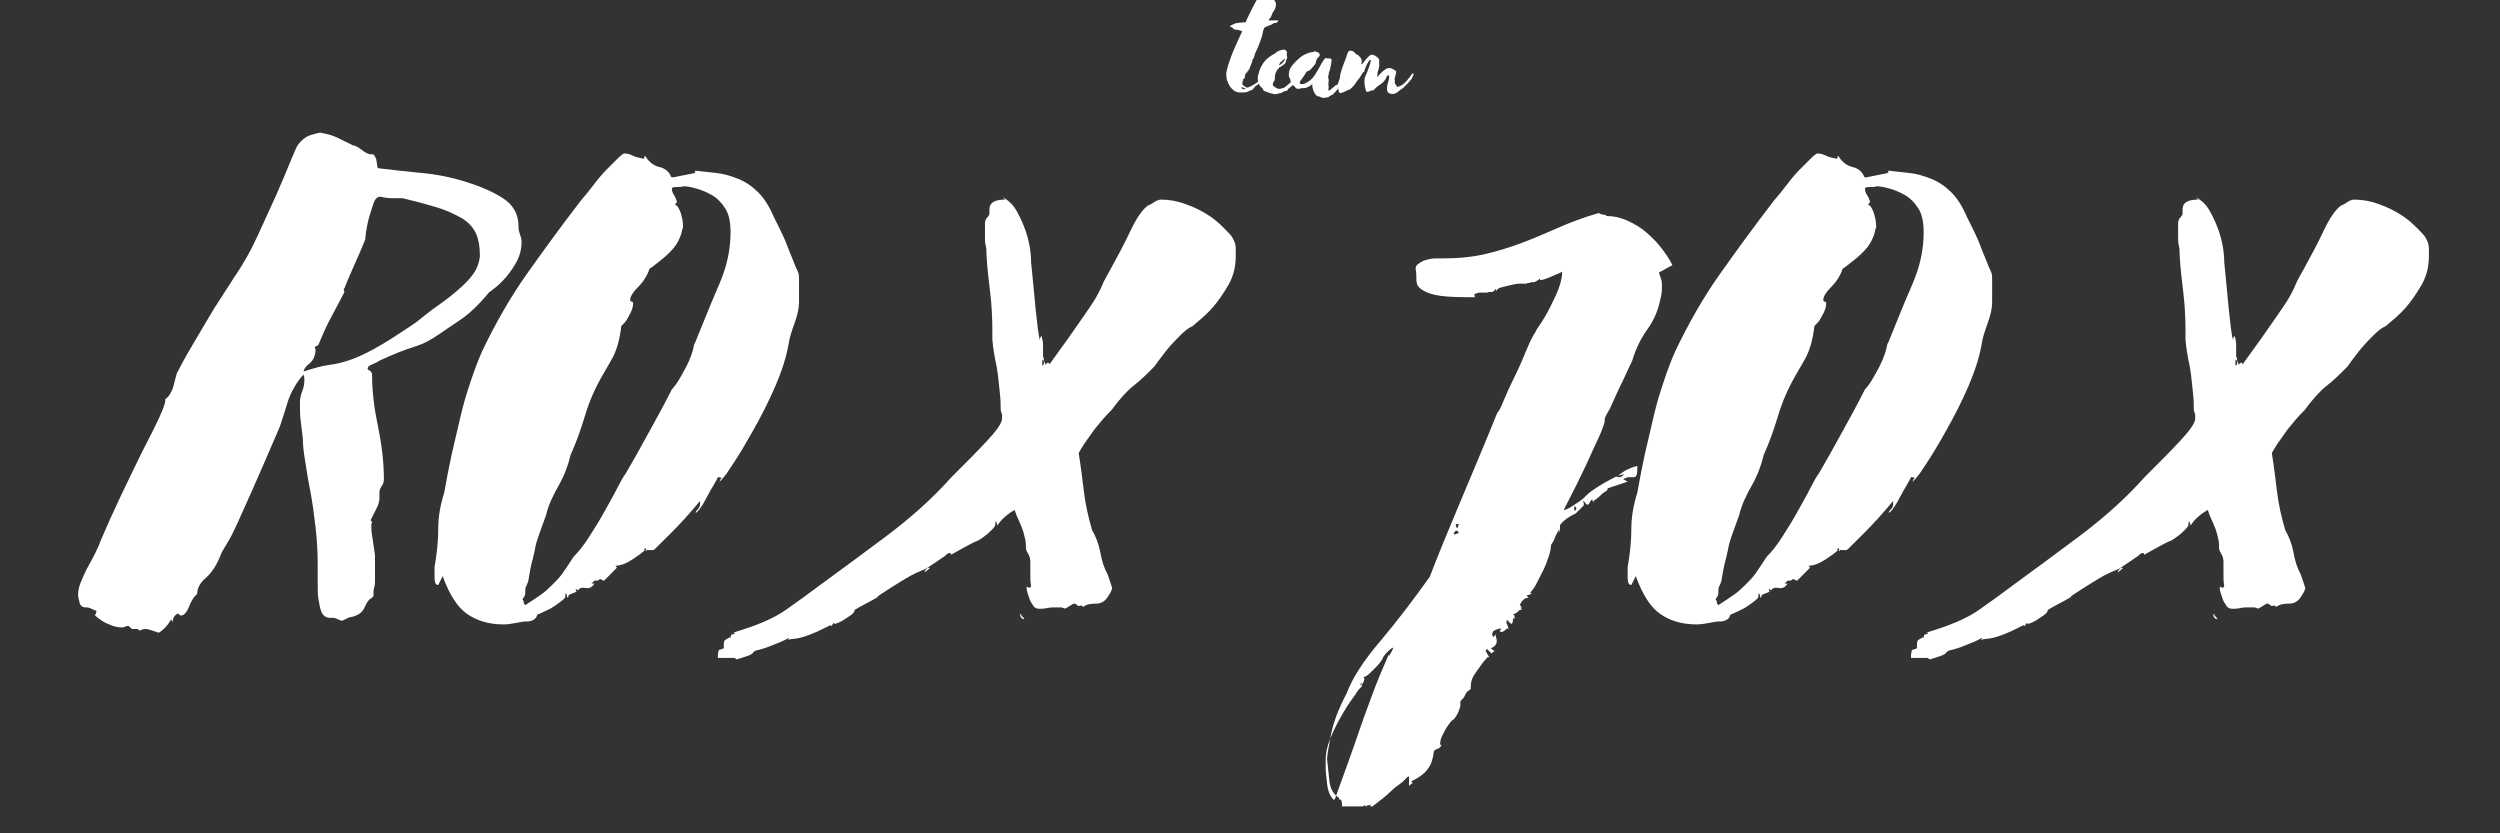 <?xml version="1.0" encoding="UTF-8"?><svg xmlns="http://www.w3.org/2000/svg" xmlns:xlink="http://www.w3.org/1999/xlink" contentScriptType="text/ecmascript" width="90" zoomAndPan="magnify" contentStyleType="text/css" viewBox="0 0 90 30" height="30" preserveAspectRatio="xMidYMid meet" version="1.0"><rect x="0" y="0" width="90" height="30" fill="#333333" stroke="none"/><defs><g><g id="glyph-0-0"><path d="M 10.152 -2.867 C 10.176 -2.973 10.203 -3.055 10.203 -3.078 C 10.203 -3.105 10.203 -3.16 10.203 -3.215 C 10.203 -3.266 10.203 -3.32 10.203 -3.348 C 10.203 -3.402 10.23 -3.48 10.285 -3.562 C 10.34 -3.641 10.363 -3.723 10.363 -3.805 C 10.363 -4.418 10.285 -5.062 10.152 -5.703 C 10.016 -6.348 9.938 -6.965 9.938 -7.555 C 9.938 -7.633 9.91 -7.688 9.855 -7.715 C 9.801 -7.738 9.777 -7.766 9.777 -7.793 C 9.777 -7.848 9.828 -7.902 9.965 -7.953 C 10.098 -8.008 10.176 -8.062 10.23 -8.09 C 10.688 -8.301 11.09 -8.465 11.438 -8.57 C 11.785 -8.676 12.078 -8.84 12.348 -9.027 C 12.535 -9.16 12.777 -9.32 13.098 -9.535 C 13.418 -9.75 13.766 -10.07 14.141 -10.527 C 14.168 -10.551 14.25 -10.605 14.383 -10.715 C 14.516 -10.82 14.648 -10.953 14.785 -11.113 C 14.918 -11.277 15.051 -11.465 15.16 -11.676 C 15.266 -11.891 15.32 -12.105 15.32 -12.348 C 15.32 -12.453 15.293 -12.535 15.266 -12.613 C 15.238 -12.695 15.211 -12.777 15.211 -12.855 L 15.211 -12.91 C 15.211 -13.336 15.023 -13.688 14.648 -13.926 C 14.273 -14.168 13.82 -14.355 13.312 -14.516 C 12.801 -14.676 12.266 -14.785 11.703 -14.836 C 11.141 -14.891 10.633 -14.945 10.203 -15 C 10.152 -15 10.125 -15.023 10.125 -15.078 L 10.098 -15.266 C 10.098 -15.32 10.07 -15.375 10.043 -15.426 C 10.016 -15.48 9.988 -15.508 9.938 -15.508 L 9.883 -15.508 C 9.801 -15.508 9.695 -15.562 9.562 -15.668 C 9.426 -15.773 9.32 -15.828 9.238 -15.828 C 9.215 -15.855 9.133 -15.883 9.027 -15.938 C 8.918 -15.988 8.812 -16.043 8.703 -16.098 C 8.598 -16.148 8.465 -16.203 8.328 -16.23 C 8.195 -16.258 8.113 -16.285 8.062 -16.285 C 8.035 -16.285 7.926 -16.258 7.738 -16.203 C 7.555 -16.148 7.391 -16.016 7.258 -15.828 C 7.23 -15.801 7.152 -15.613 7.016 -15.293 C 6.883 -14.973 6.723 -14.57 6.508 -14.086 C 6.293 -13.605 6.055 -13.098 5.812 -12.562 C 5.57 -12.027 5.305 -11.57 5.035 -11.168 C 5.008 -11.141 4.93 -11.008 4.793 -10.793 C 4.66 -10.578 4.473 -10.312 4.258 -9.965 C 4.043 -9.613 3.828 -9.238 3.59 -8.84 C 3.348 -8.438 3.133 -8.062 2.945 -7.688 C 2.918 -7.66 2.891 -7.578 2.867 -7.473 C 2.84 -7.367 2.812 -7.258 2.785 -7.152 C 2.758 -7.043 2.703 -6.938 2.652 -6.855 C 2.598 -6.777 2.543 -6.723 2.492 -6.695 L 2.492 -6.641 C 2.492 -6.535 2.41 -6.32 2.25 -5.973 C 2.09 -5.625 1.875 -5.223 1.633 -4.742 C 1.395 -4.258 1.152 -3.75 0.883 -3.188 C 0.617 -2.625 0.375 -2.09 0.16 -1.582 C 0.133 -1.5 0.082 -1.367 0 -1.207 C -0.082 -1.043 -0.16 -0.883 -0.27 -0.695 C -0.375 -0.508 -0.457 -0.32 -0.535 -0.133 C -0.617 0.055 -0.645 0.215 -0.645 0.348 C -0.645 0.43 -0.617 0.535 -0.59 0.645 C -0.562 0.75 -0.48 0.805 -0.375 0.805 L -0.348 0.805 C -0.27 0.805 -0.215 0.832 -0.16 0.855 C -0.105 0.883 -0.055 0.91 0.027 0.938 C 0 0.965 0 0.992 0 1.02 C 0 1.043 -0.027 1.07 -0.055 1.07 C -0.082 1.043 -0.055 1.07 0 1.125 C 0.055 1.18 0.133 1.23 0.215 1.285 C 0.293 1.34 0.402 1.395 0.535 1.445 C 0.668 1.5 0.805 1.527 0.938 1.527 C 0.965 1.527 0.992 1.527 1.043 1.5 C 1.098 1.473 1.125 1.473 1.152 1.473 C 1.18 1.473 1.207 1.5 1.23 1.527 C 1.258 1.555 1.285 1.582 1.312 1.582 C 1.34 1.582 1.367 1.582 1.395 1.582 C 1.418 1.582 1.445 1.582 1.473 1.582 C 1.5 1.582 1.527 1.582 1.527 1.605 C 1.527 1.633 1.527 1.633 1.555 1.633 C 1.582 1.633 1.605 1.633 1.66 1.605 C 1.715 1.582 1.742 1.582 1.77 1.582 C 1.848 1.582 1.93 1.605 2.008 1.633 C 2.09 1.66 2.168 1.688 2.25 1.715 C 2.277 1.715 2.355 1.66 2.465 1.555 C 2.57 1.445 2.652 1.34 2.703 1.23 L 2.758 1.34 C 2.758 1.207 2.812 1.098 2.945 1.02 C 3 1.07 3.027 1.098 3.055 1.098 C 3.16 1.098 3.266 0.992 3.348 0.777 C 3.43 0.562 3.535 0.402 3.641 0.32 C 3.641 0.105 3.75 -0.082 3.965 -0.27 C 4.18 -0.457 4.367 -0.75 4.527 -1.18 C 4.605 -1.312 4.688 -1.445 4.766 -1.582 C 4.848 -1.715 4.953 -1.93 5.09 -2.223 C 5.223 -2.52 5.41 -2.945 5.652 -3.48 C 5.891 -4.016 6.215 -4.766 6.617 -5.703 C 6.641 -5.758 6.668 -5.867 6.723 -6.027 C 6.777 -6.188 6.828 -6.348 6.883 -6.535 C 6.938 -6.723 7.016 -6.91 7.125 -7.098 C 7.23 -7.285 7.34 -7.445 7.473 -7.578 L 7.5 -7.445 C 7.5 -7.418 7.5 -7.391 7.5 -7.367 C 7.5 -7.23 7.473 -7.098 7.418 -6.965 C 7.367 -6.828 7.34 -6.695 7.34 -6.562 C 7.34 -6.348 7.34 -6.133 7.367 -5.918 C 7.391 -5.703 7.418 -5.492 7.445 -5.277 C 7.445 -5.062 7.473 -4.793 7.527 -4.473 C 7.578 -4.152 7.633 -3.777 7.715 -3.375 C 7.793 -2.973 7.848 -2.543 7.902 -2.09 C 7.953 -1.633 7.98 -1.207 7.98 -0.777 L 7.98 -0.293 C 7.98 -0.242 7.98 -0.133 7.98 0.027 C 7.98 0.188 7.98 0.348 8.008 0.508 C 8.035 0.668 8.062 0.832 8.113 0.965 C 8.168 1.098 8.277 1.18 8.41 1.18 C 8.438 1.18 8.465 1.18 8.465 1.18 C 8.465 1.18 8.488 1.18 8.516 1.18 C 8.598 1.18 8.652 1.207 8.703 1.23 C 8.758 1.258 8.812 1.285 8.863 1.285 C 8.918 1.258 8.973 1.23 9.027 1.207 C 9.078 1.18 9.133 1.152 9.188 1.152 C 9.426 1.098 9.59 0.992 9.668 0.805 C 9.75 0.617 9.828 0.508 9.91 0.48 L 9.988 0.402 L 9.988 0.32 C 9.988 0.242 9.988 0.16 10.016 0.082 C 10.043 0 10.043 -0.082 10.043 -0.16 C 10.043 -0.215 10.043 -0.27 10.043 -0.32 C 10.043 -0.375 10.043 -0.43 10.043 -0.48 C 10.043 -0.562 10.043 -0.668 10.043 -0.777 C 10.043 -0.883 10.043 -0.992 10.043 -1.07 C 10.016 -1.258 9.988 -1.445 9.965 -1.605 C 9.938 -1.77 9.91 -1.93 9.91 -2.09 C 9.91 -2.168 9.91 -2.223 9.938 -2.25 C 9.938 -2.277 9.91 -2.305 9.883 -2.332 Z M 7.473 -7.633 L 7.473 -7.66 C 7.473 -7.766 7.555 -7.875 7.688 -7.98 C 7.82 -8.09 7.902 -8.25 7.902 -8.488 L 7.875 -8.543 C 7.875 -8.57 7.902 -8.598 7.926 -8.598 C 7.953 -8.598 7.98 -8.625 8.008 -8.652 C 8.141 -8.973 8.277 -9.293 8.438 -9.59 C 8.598 -9.883 8.758 -10.203 8.945 -10.551 L 8.918 -10.605 C 8.918 -10.633 8.918 -10.66 8.945 -10.688 C 9.078 -11.035 9.215 -11.328 9.32 -11.57 C 9.426 -11.812 9.562 -12.105 9.695 -12.453 C 9.695 -12.48 9.695 -12.562 9.723 -12.723 C 9.75 -12.883 9.777 -13.043 9.828 -13.23 C 9.883 -13.418 9.938 -13.578 9.988 -13.738 C 10.043 -13.898 10.125 -13.98 10.23 -13.98 C 10.363 -13.953 10.5 -13.926 10.633 -13.926 L 11.035 -13.926 C 11.488 -13.82 11.891 -13.711 12.238 -13.605 C 12.59 -13.5 12.883 -13.363 13.125 -13.23 C 13.363 -13.098 13.551 -12.91 13.66 -12.695 C 13.766 -12.48 13.82 -12.188 13.82 -11.84 C 13.793 -11.598 13.711 -11.383 13.578 -11.195 C 13.445 -11.008 13.258 -10.82 13.043 -10.633 C 12.828 -10.445 12.59 -10.258 12.32 -10.07 C 12.051 -9.883 11.785 -9.668 11.516 -9.453 C 10.848 -9 10.34 -8.676 9.988 -8.488 C 9.641 -8.301 9.348 -8.168 9.105 -8.09 C 8.863 -8.008 8.625 -7.953 8.41 -7.926 C 8.195 -7.902 7.875 -7.82 7.473 -7.688 Z M 7.473 -7.633 "/></g><g id="glyph-0-1"><path d="M 0.562 -0.32 C 0.805 0.348 1.098 0.805 1.445 1.043 C 1.793 1.285 2.223 1.418 2.758 1.418 C 2.891 1.418 3.027 1.395 3.188 1.367 C 3.348 1.34 3.453 1.312 3.535 1.312 L 3.641 1.312 C 3.828 1.285 3.938 1.207 3.965 1.07 C 4.152 0.992 4.312 0.91 4.473 0.832 C 4.605 0.75 4.715 0.668 4.82 0.59 C 4.93 0.508 4.98 0.457 4.98 0.402 C 4.98 0.375 4.98 0.348 4.98 0.348 C 4.98 0.348 4.98 0.32 4.98 0.293 C 5.008 0.32 5.035 0.348 5.035 0.375 C 5.035 0.402 5.035 0.43 5.062 0.457 C 5.09 0.43 5.09 0.402 5.09 0.375 C 5.117 0.348 5.168 0.32 5.25 0.293 C 5.328 0.27 5.383 0.242 5.383 0.215 C 5.355 0.215 5.355 0.215 5.355 0.188 L 5.355 0.133 C 5.383 0.16 5.41 0.188 5.438 0.188 C 5.492 0.105 5.57 0.082 5.703 0.105 C 5.84 0.133 5.945 0.082 6.027 -0.055 C 6 -0.055 5.973 -0.055 5.973 -0.055 C 5.973 -0.055 5.945 -0.055 5.918 -0.055 C 5.945 -0.082 5.973 -0.105 6 -0.133 C 6.027 -0.16 6.055 -0.16 6.078 -0.16 L 6.105 -0.16 C 6.133 -0.16 6.16 -0.16 6.188 -0.188 C 6.215 -0.215 6.242 -0.215 6.266 -0.215 C 6.266 -0.188 6.266 -0.188 6.293 -0.188 C 6.32 -0.16 6.348 -0.16 6.375 -0.16 L 6.828 -0.617 L 6.828 -0.645 L 6.777 -0.695 C 6.965 -0.695 7.18 -0.777 7.418 -0.938 C 7.66 -1.098 7.793 -1.207 7.848 -1.258 C 7.82 -1.258 7.82 -1.258 7.82 -1.258 C 7.82 -1.258 7.82 -1.258 7.793 -1.258 C 7.82 -1.285 7.848 -1.312 7.875 -1.34 C 7.875 -1.312 7.875 -1.285 7.875 -1.285 C 7.875 -1.285 7.875 -1.258 7.875 -1.23 C 7.902 -1.207 7.902 -1.207 7.902 -1.23 C 7.902 -1.258 7.902 -1.285 7.902 -1.312 C 7.875 -1.285 7.902 -1.258 7.98 -1.258 C 8.062 -1.258 8.113 -1.258 8.141 -1.258 C 8.168 -1.258 8.223 -1.312 8.301 -1.395 C 8.328 -1.418 8.488 -1.582 8.785 -1.875 C 9.078 -2.168 9.426 -2.543 9.828 -3.027 C 9.828 -3 9.828 -2.973 9.828 -2.973 C 9.828 -2.973 9.828 -2.945 9.828 -2.918 C 9.828 -2.84 9.801 -2.785 9.75 -2.73 C 9.695 -2.68 9.668 -2.625 9.668 -2.598 C 9.695 -2.598 9.75 -2.652 9.828 -2.758 C 9.91 -2.867 9.988 -3 10.07 -3.16 C 10.152 -3.32 10.23 -3.453 10.312 -3.59 C 10.391 -3.723 10.445 -3.828 10.473 -3.883 C 10.5 -3.883 10.551 -3.883 10.605 -3.855 C 10.578 -3.828 10.551 -3.805 10.551 -3.777 C 10.551 -3.75 10.527 -3.723 10.5 -3.695 C 10.578 -3.75 10.66 -3.855 10.766 -3.992 C 10.738 -3.938 10.82 -4.07 11.035 -4.391 C 11.25 -4.715 11.488 -5.117 11.758 -5.598 C 12.027 -6.078 12.293 -6.59 12.535 -7.152 C 12.777 -7.715 12.938 -8.223 13.016 -8.676 C 13.043 -8.891 13.125 -9.133 13.23 -9.426 C 13.336 -9.723 13.391 -9.965 13.391 -10.176 L 13.391 -10.953 C 13.391 -11.062 13.391 -11.168 13.363 -11.25 C 13.285 -11.41 13.23 -11.543 13.203 -11.625 C 13.176 -11.703 13.125 -11.812 13.07 -11.945 C 13.016 -12.078 12.961 -12.238 12.883 -12.426 C 12.801 -12.613 12.668 -12.883 12.48 -13.258 C 12.32 -13.633 12.133 -13.926 11.918 -14.141 C 11.703 -14.355 11.465 -14.516 11.195 -14.625 C 10.926 -14.73 10.66 -14.812 10.391 -14.836 C 10.125 -14.863 9.883 -14.891 9.641 -14.918 C 9.641 -14.891 9.641 -14.891 9.668 -14.891 C 9.641 -14.863 9.613 -14.863 9.59 -14.863 C 9.613 -14.863 9.641 -14.863 9.668 -14.836 C 9.535 -14.812 9.402 -14.785 9.266 -14.758 C 9.133 -14.73 9 -14.703 8.863 -14.676 C 8.812 -14.676 8.785 -14.676 8.785 -14.703 C 8.703 -14.891 8.57 -15 8.355 -15.051 C 8.141 -15.105 7.98 -15.238 7.848 -15.453 C 7.82 -15.426 7.82 -15.398 7.82 -15.375 C 7.82 -15.348 7.82 -15.348 7.793 -15.348 C 7.66 -15.375 7.527 -15.398 7.418 -15.453 C 7.312 -15.508 7.203 -15.535 7.098 -15.535 C 7.07 -15.535 6.992 -15.48 6.883 -15.375 C 6.777 -15.266 6.641 -15.133 6.48 -14.973 C 6.32 -14.812 6.16 -14.625 6 -14.41 C 5.84 -14.195 5.68 -14.008 5.543 -13.848 C 4.82 -12.91 4.18 -12.027 3.59 -11.195 C 3 -10.363 2.465 -9.426 1.98 -8.41 C 1.848 -8.113 1.715 -7.766 1.582 -7.367 C 1.445 -6.965 1.312 -6.535 1.207 -6.078 C 1.098 -5.625 0.992 -5.168 0.883 -4.688 C 0.777 -4.203 0.695 -3.75 0.617 -3.32 C 0.48 -2.891 0.402 -2.465 0.402 -2.008 C 0.402 -1.555 0.348 -1.098 0.27 -0.645 L 0.27 -0.242 C 0.27 -0.082 0.32 0 0.402 0 Z M 9 -13.793 C 8.973 -13.875 8.945 -13.953 8.891 -14.035 C 8.84 -14.113 8.812 -14.195 8.812 -14.273 C 8.812 -14.301 8.863 -14.328 8.973 -14.328 C 9.078 -14.328 9.16 -14.328 9.238 -14.355 C 9.348 -14.355 9.508 -14.328 9.695 -14.273 C 9.883 -14.223 10.07 -14.141 10.258 -14.035 C 10.445 -13.926 10.605 -13.766 10.738 -13.551 C 10.875 -13.336 10.926 -13.043 10.926 -12.695 C 10.926 -12.078 10.793 -11.465 10.527 -10.848 C 10.258 -10.23 9.965 -9.508 9.641 -8.703 C 9.641 -8.73 9.613 -8.676 9.59 -8.543 C 9.562 -8.41 9.508 -8.25 9.426 -8.062 C 9.348 -7.875 9.238 -7.688 9.133 -7.5 C 9.027 -7.312 8.918 -7.152 8.812 -7.043 C 8.543 -6.508 8.25 -5.973 7.953 -5.438 C 7.66 -4.902 7.391 -4.418 7.152 -4.016 C 7.07 -3.91 6.965 -3.723 6.828 -3.453 C 6.695 -3.188 6.535 -2.918 6.375 -2.625 C 6.215 -2.332 6.027 -2.035 5.84 -1.742 C 5.652 -1.445 5.465 -1.207 5.277 -1.02 C 5.141 -0.805 5.008 -0.617 4.902 -0.457 C 4.793 -0.293 4.66 -0.16 4.527 -0.027 C 4.391 0.105 4.258 0.242 4.098 0.348 C 3.938 0.457 3.75 0.59 3.535 0.723 C 3.508 0.695 3.48 0.668 3.48 0.617 C 3.48 0.562 3.453 0.535 3.43 0.508 C 3.453 0.48 3.48 0.457 3.508 0.402 C 3.535 0.348 3.535 0.32 3.535 0.293 L 3.535 0.242 C 3.535 0.16 3.535 0.105 3.562 0.055 C 3.59 0 3.617 -0.055 3.641 -0.133 C 3.695 -0.48 3.75 -0.75 3.805 -0.938 C 3.855 -1.125 3.883 -1.285 3.91 -1.418 C 3.938 -1.555 3.992 -1.688 4.043 -1.848 C 4.098 -2.008 4.18 -2.223 4.285 -2.52 C 4.367 -2.867 4.527 -3.215 4.742 -3.59 C 4.953 -3.965 5.09 -4.34 5.168 -4.688 C 5.355 -5.09 5.516 -5.543 5.68 -6.078 C 5.84 -6.617 6.055 -7.098 6.32 -7.555 C 6.348 -7.605 6.453 -7.793 6.641 -8.113 C 6.828 -8.438 6.938 -8.84 6.992 -9.32 C 6.965 -9.293 6.965 -9.293 7.016 -9.348 C 7.07 -9.402 7.125 -9.453 7.18 -9.535 C 7.23 -9.613 7.285 -9.723 7.34 -9.828 C 7.391 -9.938 7.418 -10.043 7.418 -10.152 C 7.418 -10.176 7.391 -10.203 7.367 -10.203 C 7.34 -10.203 7.312 -10.23 7.312 -10.258 C 7.312 -10.391 7.418 -10.551 7.605 -10.738 C 7.793 -10.926 7.926 -11.141 8.008 -11.383 C 8.09 -11.438 8.195 -11.516 8.328 -11.625 C 8.465 -11.73 8.598 -11.84 8.73 -11.973 C 8.863 -12.105 8.973 -12.238 9.051 -12.402 C 9.133 -12.562 9.188 -12.723 9.188 -12.855 C 9.215 -12.777 9.215 -12.777 9.215 -12.855 C 9.215 -12.938 9.215 -13.043 9.188 -13.176 C 9.16 -13.312 9.133 -13.418 9.078 -13.523 C 9.027 -13.633 8.973 -13.688 8.918 -13.688 Z M 9 -13.793 "/></g><g id="glyph-0-2"><path d="M 6.965 -1.043 C 7.043 -1.125 7.098 -1.152 7.125 -1.152 C 7.152 -1.152 7.18 -1.152 7.18 -1.125 C 7.18 -1.098 7.18 -1.098 7.203 -1.098 C 7.34 -1.18 7.5 -1.258 7.688 -1.367 C 7.875 -1.473 8.035 -1.555 8.168 -1.605 C 8.113 -1.582 8.113 -1.582 8.168 -1.605 C 8.223 -1.633 8.301 -1.688 8.41 -1.77 C 8.516 -1.848 8.598 -1.93 8.676 -2.008 C 8.758 -2.09 8.785 -2.145 8.785 -2.195 L 8.785 -2.25 L 8.812 -2.305 C 8.812 -2.277 8.84 -2.223 8.863 -2.145 C 8.891 -2.195 8.945 -2.277 9.051 -2.383 C 9.16 -2.492 9.293 -2.598 9.48 -2.703 C 9.508 -2.625 9.535 -2.52 9.59 -2.41 C 9.641 -2.305 9.695 -2.168 9.75 -2.035 C 9.801 -1.902 9.828 -1.77 9.855 -1.66 C 9.883 -1.555 9.883 -1.473 9.883 -1.418 L 9.883 -1.34 C 9.883 -1.285 9.91 -1.207 9.965 -1.125 C 10.016 -1.043 10.043 -0.938 10.043 -0.832 L 10.043 -0.723 C 10.043 -0.59 10.043 -0.457 10.043 -0.348 C 10.043 -0.242 10.043 -0.105 10.07 0.027 C 10.07 0.055 10.043 0.082 10.016 0.105 L 9.91 0.055 C 9.91 0.105 9.91 0.188 9.938 0.27 C 9.965 0.348 9.988 0.43 10.016 0.508 C 10.043 0.59 10.098 0.668 10.152 0.75 C 10.203 0.832 10.285 0.855 10.363 0.855 C 10.445 0.855 10.527 0.855 10.633 0.832 C 10.738 0.805 10.848 0.805 10.953 0.805 L 11.113 0.805 C 11.141 0.805 11.141 0.805 11.141 0.805 C 11.141 0.805 11.168 0.805 11.195 0.805 C 11.195 0.832 11.223 0.832 11.25 0.832 C 11.277 0.832 11.277 0.832 11.277 0.855 C 11.328 0.832 11.383 0.805 11.465 0.75 C 11.543 0.695 11.598 0.668 11.625 0.668 C 11.652 0.668 11.703 0.695 11.758 0.75 L 11.812 0.75 C 11.84 0.75 11.863 0.75 11.891 0.723 C 11.891 0.75 11.918 0.777 11.945 0.777 C 11.973 0.777 12 0.75 12.051 0.723 C 12.105 0.695 12.238 0.668 12.426 0.668 C 12.59 0.668 12.723 0.59 12.828 0.43 C 12.938 0.27 12.988 0.16 12.988 0.105 C 12.961 0.027 12.938 -0.055 12.91 -0.133 C 12.883 -0.215 12.855 -0.293 12.828 -0.375 C 12.695 -0.617 12.613 -0.883 12.562 -1.18 C 12.508 -1.473 12.402 -1.742 12.266 -1.98 C 12.133 -2.438 12.027 -2.891 11.973 -3.348 C 11.918 -3.805 11.863 -4.258 11.785 -4.742 C 11.785 -4.766 11.84 -4.848 11.918 -4.98 C 12 -5.117 12.105 -5.25 12.215 -5.41 C 12.32 -5.57 12.453 -5.73 12.59 -5.891 C 12.723 -6.055 12.855 -6.188 12.961 -6.293 C 13.258 -6.695 13.523 -6.992 13.766 -7.18 C 14.008 -7.367 14.25 -7.605 14.516 -7.875 L 14.648 -8.062 C 14.758 -8.195 14.863 -8.355 15 -8.516 C 15.133 -8.676 15.293 -8.84 15.453 -9 C 15.613 -9.16 15.75 -9.266 15.883 -9.32 C 15.855 -9.293 15.91 -9.348 16.07 -9.48 C 16.23 -9.613 16.418 -9.777 16.605 -9.988 C 16.793 -10.203 16.98 -10.473 17.168 -10.793 C 17.355 -11.113 17.438 -11.465 17.438 -11.84 L 17.438 -11.918 C 17.438 -11.945 17.438 -11.973 17.438 -12.027 C 17.438 -12.078 17.438 -12.105 17.438 -12.133 C 17.438 -12.266 17.383 -12.402 17.301 -12.535 C 17.25 -12.613 17.141 -12.723 16.98 -12.883 C 16.82 -13.043 16.633 -13.203 16.418 -13.336 C 16.203 -13.473 15.938 -13.605 15.641 -13.711 C 15.348 -13.82 15.051 -13.875 14.758 -13.875 C 14.676 -13.875 14.598 -13.848 14.516 -13.793 C 14.438 -13.738 14.355 -13.688 14.273 -13.66 C 14.086 -13.523 13.875 -13.23 13.66 -12.777 C 13.445 -12.32 13.203 -11.863 12.938 -11.383 C 12.801 -11.141 12.695 -10.953 12.641 -10.82 C 12.59 -10.688 12.508 -10.527 12.402 -10.34 C 12.293 -10.152 12.105 -9.883 11.863 -9.535 C 11.625 -9.188 11.25 -8.652 10.738 -7.953 L 10.688 -8.008 C 10.66 -8.008 10.633 -7.98 10.578 -7.926 C 10.578 -7.98 10.578 -8.008 10.551 -8.035 C 10.527 -8.008 10.527 -7.98 10.527 -7.953 C 10.527 -7.926 10.5 -7.902 10.473 -7.902 C 10.473 -7.926 10.473 -7.953 10.473 -8.008 C 10.473 -8.062 10.473 -8.09 10.473 -8.113 C 10.5 -8.113 10.527 -8.09 10.527 -8.035 L 10.551 -8.062 C 10.527 -8.09 10.527 -8.113 10.527 -8.141 C 10.527 -8.168 10.527 -8.195 10.5 -8.223 L 10.5 -8.355 C 10.5 -8.438 10.5 -8.543 10.5 -8.652 C 10.5 -8.758 10.473 -8.863 10.445 -8.973 L 10.391 -8.891 C 10.391 -8.863 10.391 -8.84 10.391 -8.812 C 10.363 -8.891 10.34 -9.027 10.312 -9.238 C 10.285 -9.453 10.258 -9.695 10.23 -9.965 C 10.203 -10.23 10.176 -10.5 10.152 -10.793 C 10.125 -11.09 10.098 -11.355 10.07 -11.625 C 10.07 -11.676 10.07 -11.812 10.043 -12.027 C 10.016 -12.238 9.965 -12.48 9.883 -12.723 C 9.801 -12.961 9.695 -13.203 9.562 -13.445 C 9.426 -13.688 9.266 -13.848 9.051 -13.953 C 9.078 -13.926 9.105 -13.898 9.133 -13.875 C 8.758 -13.875 8.57 -13.766 8.57 -13.523 C 8.57 -13.5 8.57 -13.473 8.57 -13.445 C 8.57 -13.418 8.57 -13.391 8.57 -13.363 C 8.57 -13.336 8.543 -13.285 8.488 -13.23 C 8.438 -13.176 8.41 -13.098 8.41 -13.016 L 8.41 -12.828 C 8.41 -12.777 8.41 -12.723 8.41 -12.668 C 8.41 -12.613 8.41 -12.562 8.41 -12.508 C 8.41 -12.426 8.41 -12.32 8.438 -12.215 C 8.465 -12.105 8.465 -12 8.465 -11.891 C 8.488 -11.438 8.543 -10.98 8.598 -10.527 C 8.652 -10.07 8.676 -9.613 8.676 -9.16 C 8.676 -9.105 8.676 -9.051 8.676 -9 C 8.676 -8.945 8.676 -8.891 8.676 -8.84 L 8.703 -8.57 C 8.73 -8.41 8.758 -8.195 8.812 -7.953 C 8.863 -7.715 8.891 -7.445 8.918 -7.18 C 8.945 -6.91 8.973 -6.695 8.973 -6.508 L 8.973 -6.43 C 8.973 -6.348 8.973 -6.266 9 -6.215 C 9.027 -6.16 9.027 -6.078 9.027 -6 C 9.027 -5.84 8.84 -5.57 8.488 -5.195 C 8.141 -4.82 7.715 -4.391 7.203 -3.883 C 6.535 -3.133 5.758 -2.438 4.902 -1.793 C 4.043 -1.152 3.215 -0.535 2.438 0.027 C 2.117 0.27 1.715 0.562 1.258 0.883 C 0.805 1.207 0.16 1.473 -0.668 1.715 L -0.59 1.715 C -0.59 1.742 -0.617 1.77 -0.668 1.77 C -0.723 1.77 -0.75 1.82 -0.75 1.902 C -0.777 1.902 -0.777 1.902 -0.777 1.875 C -0.805 1.902 -0.855 1.93 -0.91 1.957 C -0.965 1.98 -0.992 2.035 -0.992 2.117 C -0.992 2.145 -0.992 2.168 -0.992 2.195 C -0.992 2.223 -0.992 2.25 -0.992 2.277 C -1.07 2.305 -1.125 2.332 -1.152 2.332 C -1.18 2.332 -1.207 2.438 -1.207 2.625 L -0.617 2.625 C -0.59 2.625 -0.562 2.652 -0.535 2.68 C -0.457 2.652 -0.348 2.625 -0.188 2.57 C -0.027 2.52 0.055 2.465 0.082 2.41 C 0.105 2.383 0.16 2.355 0.27 2.332 C 0.375 2.305 0.48 2.277 0.617 2.223 C 0.75 2.168 0.883 2.117 1.02 2.062 C 1.152 2.008 1.258 1.957 1.34 1.902 C 1.34 1.93 1.34 1.957 1.367 1.98 C 1.23 1.98 1.312 1.957 1.582 1.93 C 1.848 1.902 2.277 1.742 2.84 1.445 L 2.867 1.473 C 2.891 1.473 2.918 1.445 2.945 1.367 C 2.973 1.395 3 1.395 3.027 1.395 L 3.105 1.367 C 3.16 1.34 3.242 1.312 3.32 1.258 C 3.402 1.207 3.48 1.152 3.562 1.098 C 3.641 1.043 3.695 0.992 3.723 0.91 L 3.695 0.91 C 3.828 0.832 3.965 0.75 4.125 0.668 C 4.285 0.59 4.418 0.508 4.555 0.43 C 4.527 0.43 4.555 0.402 4.633 0.348 C 4.715 0.293 4.848 0.215 5.008 0.105 C 5.168 0 5.355 -0.105 5.57 -0.242 C 5.785 -0.375 6.027 -0.48 6.293 -0.59 Z M 9.695 1.07 C 9.777 1.152 9.828 1.207 9.828 1.23 C 9.75 1.23 9.695 1.18 9.668 1.07 C 9.695 1.043 9.723 1.043 9.75 1.043 Z M 6.348 -0.617 C 6.32 -0.59 6.293 -0.562 6.266 -0.535 C 6.242 -0.508 6.242 -0.48 6.242 -0.457 C 6.348 -0.535 6.402 -0.59 6.43 -0.617 Z M 6.348 -0.617 "/></g><g id="glyph-0-3"><path d="M 11.438 -11.516 C 11.355 -11.703 11.223 -11.891 11.062 -12.105 C 10.902 -12.32 10.715 -12.508 10.5 -12.695 C 10.285 -12.883 10.043 -13.016 9.801 -13.125 C 9.562 -13.23 9.32 -13.285 9.078 -13.285 C 9.051 -13.312 9 -13.336 8.945 -13.336 C 8.891 -13.336 8.84 -13.363 8.785 -13.391 C 8.223 -13.23 7.738 -13.043 7.312 -12.855 C 6.883 -12.668 6.453 -12.48 6.027 -12.32 C 5.598 -12.16 5.168 -12.027 4.715 -11.918 C 4.258 -11.812 3.75 -11.758 3.16 -11.758 C 3.078 -11.758 3 -11.758 2.891 -11.758 C 2.785 -11.758 2.68 -11.73 2.57 -11.703 C 2.465 -11.676 2.383 -11.625 2.305 -11.57 C 2.223 -11.516 2.195 -11.465 2.195 -11.383 C 2.223 -11.25 2.223 -11.113 2.223 -10.98 C 2.223 -10.848 2.277 -10.738 2.383 -10.66 C 2.492 -10.578 2.652 -10.5 2.891 -10.445 C 3.133 -10.391 3.508 -10.363 4.016 -10.363 C 4.07 -10.363 4.125 -10.363 4.18 -10.363 C 4.23 -10.363 4.285 -10.363 4.34 -10.363 C 4.312 -10.391 4.312 -10.418 4.312 -10.445 L 4.312 -10.473 C 4.391 -10.5 4.445 -10.527 4.5 -10.527 L 4.715 -10.527 C 4.742 -10.527 4.742 -10.527 4.742 -10.527 C 4.742 -10.527 4.742 -10.527 4.766 -10.527 C 4.82 -10.551 4.875 -10.551 4.93 -10.551 C 4.98 -10.551 5.035 -10.578 5.062 -10.66 C 5.09 -10.633 5.09 -10.605 5.09 -10.578 C 5.117 -10.633 5.168 -10.688 5.277 -10.715 C 5.383 -10.738 5.492 -10.766 5.598 -10.793 C 5.703 -10.82 5.812 -10.848 5.918 -10.848 C 6.027 -10.848 6.078 -10.848 6.105 -10.848 L 6.188 -10.848 C 6.215 -10.875 6.242 -10.875 6.266 -10.875 C 6.293 -10.875 6.32 -10.875 6.348 -10.902 C 6.375 -10.902 6.402 -10.902 6.402 -10.902 C 6.402 -10.902 6.43 -10.902 6.453 -10.902 C 6.48 -10.902 6.508 -10.926 6.562 -10.953 C 6.617 -10.98 6.641 -11.008 6.668 -11.035 C 6.668 -11.008 6.668 -10.98 6.695 -10.98 C 6.75 -10.98 6.855 -11.008 7.043 -11.09 C 7.23 -11.168 7.367 -11.223 7.473 -11.277 C 7.473 -11.09 7.418 -10.875 7.34 -10.66 C 7.258 -10.445 7.152 -10.23 7.043 -10.016 C 6.938 -9.801 6.828 -9.613 6.723 -9.453 C 6.617 -9.293 6.535 -9.188 6.508 -9.105 C 6.43 -9 6.32 -8.785 6.188 -8.465 C 6.055 -8.141 5.918 -7.82 5.758 -7.5 C 5.598 -7.18 5.465 -6.883 5.355 -6.617 C 5.25 -6.348 5.168 -6.215 5.141 -6.215 C 4.688 -5.09 4.23 -4.016 3.805 -3 C 3.375 -1.98 3 -1.07 2.703 -0.293 C 2.09 0.562 1.5 1.34 0.91 2.035 C 0.32 2.73 -0.082 3.348 -0.293 3.91 C -0.59 4.473 -0.777 4.98 -0.855 5.41 C -0.938 5.84 -0.992 6.133 -0.992 6.266 C -0.965 6.508 -0.938 6.777 -0.91 7.043 C -0.883 7.312 -0.777 7.527 -0.562 7.66 C -0.562 7.688 -0.562 7.688 -0.562 7.688 C -0.562 7.688 -0.562 7.688 -0.562 7.715 C -0.48 7.715 -0.457 7.766 -0.457 7.902 C -0.457 8.035 -0.43 8.09 -0.348 8.09 C -0.32 8.09 -0.293 8.09 -0.27 8.113 C -0.188 8.168 -0.133 8.223 -0.133 8.25 C -0.055 8.168 0.027 8.141 0.105 8.141 C 0.188 8.141 0.242 8.09 0.27 7.953 C 0.293 8.035 0.32 8.09 0.32 8.09 L 0.375 8.09 C 0.348 8.062 0.32 8.035 0.32 8.035 C 0.32 8.035 0.293 8.008 0.27 7.98 L 0.375 7.926 C 0.402 7.953 0.402 7.98 0.402 8.008 C 0.402 8.035 0.402 8.062 0.43 8.09 C 0.457 8.062 0.457 8.035 0.457 8.008 L 0.43 7.953 C 0.457 7.926 0.48 7.926 0.508 7.926 C 0.535 7.926 0.562 7.926 0.59 7.902 L 0.562 7.953 L 0.562 7.98 C 0.562 8.008 0.562 8.008 0.59 8.008 C 0.91 7.766 1.152 7.578 1.285 7.445 C 1.418 7.312 1.527 7.23 1.605 7.18 C 1.688 7.125 1.742 7.07 1.77 7.043 C 1.793 7.016 1.848 6.965 1.93 6.883 L 1.957 6.91 C 1.957 6.965 1.957 7.016 1.957 7.07 C 1.957 7.125 1.957 7.18 1.957 7.23 C 2.008 7.18 2.062 7.152 2.09 7.125 L 2.035 7.07 C 2.305 6.938 2.492 6.805 2.598 6.668 C 2.703 6.535 2.758 6.43 2.785 6.32 C 2.812 6.215 2.84 6.133 2.84 6.055 C 2.84 5.973 2.891 5.918 3 5.891 C 3.055 5.867 3.105 5.812 3.133 5.758 C 3.105 5.758 3.078 5.758 3.078 5.73 C 3.078 5.625 3.105 5.516 3.16 5.41 C 3.215 5.305 3.266 5.195 3.32 5.117 C 3.375 5.035 3.43 4.953 3.48 4.902 C 3.535 4.848 3.562 4.82 3.562 4.848 C 3.668 4.715 3.723 4.605 3.75 4.527 C 3.777 4.445 3.805 4.391 3.805 4.34 C 3.805 4.285 3.805 4.23 3.805 4.203 C 3.805 4.18 3.855 4.125 3.938 4.043 C 3.992 3.91 4.043 3.828 4.098 3.805 C 4.152 3.777 4.18 3.75 4.18 3.723 C 4.18 3.695 4.18 3.695 4.18 3.695 C 4.18 3.695 4.18 3.695 4.18 3.668 C 4.18 3.535 4.203 3.402 4.285 3.266 C 4.367 3.133 4.445 3.027 4.527 2.918 C 4.605 2.812 4.66 2.73 4.715 2.68 C 4.766 2.625 4.793 2.598 4.766 2.598 C 4.793 2.598 4.793 2.598 4.793 2.598 C 4.793 2.598 4.82 2.598 4.848 2.598 C 4.766 2.465 4.715 2.383 4.715 2.355 L 4.766 2.305 C 4.793 2.332 4.82 2.355 4.848 2.383 C 4.875 2.41 4.902 2.438 4.93 2.465 C 4.953 2.438 4.98 2.41 4.98 2.41 C 4.98 2.41 5.008 2.41 5.035 2.383 C 4.98 2.332 4.93 2.305 4.902 2.277 C 5.035 2.223 5.117 2.145 5.117 2.008 C 5.117 1.957 5.09 1.875 5.062 1.77 L 5.008 1.875 C 4.98 1.848 4.953 1.82 4.953 1.793 C 4.953 1.715 4.98 1.66 5.035 1.633 C 5.09 1.605 5.168 1.582 5.25 1.555 C 5.25 1.582 5.25 1.582 5.277 1.582 C 5.25 1.605 5.223 1.633 5.223 1.66 C 5.25 1.688 5.277 1.688 5.305 1.688 C 5.328 1.688 5.383 1.66 5.438 1.605 C 5.492 1.555 5.516 1.555 5.543 1.582 C 5.543 1.555 5.516 1.5 5.492 1.418 C 5.465 1.395 5.465 1.367 5.465 1.34 C 5.465 1.312 5.465 1.285 5.492 1.258 C 5.516 1.285 5.543 1.312 5.57 1.34 C 5.598 1.367 5.625 1.395 5.652 1.395 C 5.68 1.395 5.703 1.312 5.703 1.18 C 5.73 1.207 5.73 1.207 5.73 1.207 C 5.73 1.207 5.73 1.207 5.758 1.23 L 5.758 1.125 C 5.758 1.098 5.73 1.07 5.703 1.043 C 5.758 1.043 5.812 1.02 5.867 0.965 C 5.918 0.91 5.973 0.883 6.027 0.883 C 6 0.855 5.973 0.832 5.973 0.805 C 6 0.805 6 0.805 6 0.805 C 6 0.805 6 0.805 6.027 0.805 C 6 0.777 5.973 0.75 5.945 0.723 C 6.027 0.535 6.133 0.457 6.266 0.457 L 6.188 0.375 C 6.293 0.348 6.348 0.32 6.375 0.32 L 6.32 0.27 C 6.402 0.188 6.48 0.082 6.562 -0.082 C 6.641 -0.242 6.723 -0.402 6.805 -0.562 C 6.883 -0.723 6.938 -0.883 6.992 -1.043 C 7.043 -1.207 7.07 -1.34 7.07 -1.445 C 7.125 -1.527 7.18 -1.605 7.203 -1.688 C 7.23 -1.77 7.285 -1.875 7.367 -2.008 C 7.367 -1.98 7.367 -1.957 7.367 -1.957 C 7.367 -1.957 7.367 -1.93 7.367 -1.902 C 7.391 -1.93 7.391 -1.957 7.391 -1.98 C 7.391 -2.008 7.391 -2.035 7.391 -2.062 C 7.391 -2.09 7.391 -2.117 7.391 -2.145 C 7.391 -2.168 7.418 -2.195 7.473 -2.25 C 7.527 -2.305 7.578 -2.355 7.66 -2.41 C 7.738 -2.465 7.793 -2.492 7.848 -2.52 C 7.902 -2.543 7.926 -2.57 7.953 -2.57 L 8.25 -2.867 C 8.25 -2.918 8.25 -2.973 8.223 -3 L 8.25 -3.027 C 8.301 -2.945 8.355 -2.891 8.383 -2.891 C 8.41 -2.891 8.438 -2.918 8.465 -2.973 C 8.488 -3.027 8.516 -3.055 8.543 -3.078 C 8.57 -3.055 8.57 -3.027 8.57 -3.027 C 8.57 -3.027 8.57 -3 8.598 -2.973 L 8.598 -3.027 C 8.676 -3.078 8.758 -3.133 8.84 -3.215 C 8.891 -3.266 8.945 -3.32 9 -3.348 C 9.051 -3.375 9.078 -3.402 9.105 -3.43 C 9.105 -3.453 9.105 -3.453 9.105 -3.453 C 9.105 -3.453 9.105 -3.453 9.105 -3.48 C 9.188 -3.508 9.266 -3.535 9.348 -3.562 C 9.426 -3.59 9.508 -3.617 9.59 -3.641 C 9.668 -3.668 9.75 -3.695 9.828 -3.723 L 9.668 -3.805 C 9.75 -3.855 9.828 -3.883 9.883 -3.883 C 9.938 -3.883 9.988 -3.883 10.043 -3.883 C 10.098 -3.883 10.125 -3.91 10.152 -3.965 C 10.176 -4.016 10.176 -4.125 10.176 -4.285 C 10.043 -4.258 9.91 -4.203 9.801 -4.152 C 9.695 -4.098 9.59 -4.016 9.48 -3.938 C 9.508 -3.938 9.59 -3.965 9.695 -3.992 C 9.641 -3.91 9.59 -3.883 9.508 -3.883 C 9.48 -3.883 9.453 -3.883 9.426 -3.91 C 9.266 -3.828 9.105 -3.75 8.973 -3.668 C 8.84 -3.59 8.703 -3.508 8.598 -3.43 C 8.465 -3.348 8.355 -3.242 8.25 -3.133 C 8.168 -3.055 8.035 -2.973 7.875 -2.867 C 7.715 -2.758 7.605 -2.703 7.527 -2.703 C 7.875 -3.375 8.141 -3.91 8.328 -4.312 C 8.516 -4.715 8.652 -5.035 8.758 -5.25 C 8.863 -5.465 8.918 -5.625 8.945 -5.703 C 8.973 -5.785 9 -5.84 9 -5.891 C 9 -5.945 9 -6 9.027 -6.055 C 9.051 -6.105 9.105 -6.215 9.188 -6.348 C 9.402 -6.828 9.59 -7.23 9.75 -7.555 C 9.828 -7.738 9.91 -7.902 9.988 -8.062 C 10.125 -8.516 10.312 -8.891 10.527 -9.188 C 10.738 -9.48 10.875 -9.777 10.953 -10.07 C 10.98 -10.176 11.008 -10.285 11.035 -10.418 C 11.062 -10.551 11.062 -10.66 11.062 -10.766 C 11.062 -10.848 11.062 -10.926 11.035 -11.008 C 11.008 -11.09 10.98 -11.168 10.953 -11.25 Z M 1.23 2.492 C 1.02 2.973 0.805 3.48 0.617 3.992 C 0.43 4.5 0.242 5.008 0.082 5.492 C -0.082 5.973 -0.242 6.402 -0.375 6.777 C -0.508 7.152 -0.617 7.445 -0.695 7.66 C -0.695 7.688 -0.723 7.715 -0.75 7.738 C -0.883 7.605 -0.965 7.418 -0.992 7.152 C -1.02 6.883 -1.043 6.723 -1.043 6.641 L -1.043 6.293 C -1.043 6.055 -0.992 5.812 -0.883 5.543 C -0.777 5.277 -0.645 5.008 -0.508 4.766 C -0.375 4.527 -0.242 4.312 -0.105 4.125 C 0.027 3.938 0.105 3.828 0.133 3.777 C 0.16 3.75 0.188 3.723 0.215 3.695 C 0.242 3.668 0.27 3.641 0.27 3.617 C 0.27 3.59 0.27 3.59 0.242 3.617 C 0.215 3.641 0.215 3.617 0.215 3.535 C 0.242 3.508 0.242 3.508 0.242 3.535 C 0.242 3.562 0.242 3.59 0.242 3.617 C 0.32 3.508 0.348 3.43 0.348 3.402 C 0.348 3.375 0.348 3.348 0.32 3.32 C 0.402 3.293 0.48 3.242 0.562 3.16 C 0.645 3.078 0.723 3 0.805 2.918 C 0.883 2.84 0.938 2.758 0.992 2.68 L 1.043 2.57 C 1.098 2.492 1.152 2.438 1.207 2.383 C 1.258 2.332 1.312 2.277 1.395 2.25 C 1.367 2.332 1.312 2.438 1.23 2.57 Z M 3.75 -1.875 C 3.668 -1.848 3.617 -1.82 3.59 -1.82 L 3.562 -1.848 C 3.59 -1.902 3.617 -1.93 3.641 -1.957 C 3.668 -1.957 3.695 -1.957 3.723 -1.93 Z M 3.695 -2.035 C 3.668 -2.062 3.641 -2.117 3.641 -2.195 L 3.75 -2.195 C 3.75 -2.168 3.723 -2.117 3.695 -2.035 Z M 7.926 -2.84 C 7.953 -2.812 7.98 -2.785 7.98 -2.758 C 7.98 -2.703 7.953 -2.68 7.902 -2.68 C 7.902 -2.758 7.902 -2.812 7.926 -2.867 Z M 7.926 -2.84 "/></g><g id="glyph-1-0"/><g id="glyph-2-0"><path d="M 2.004 -2.496 L 1.711 -2.496 C 1.664 -2.496 1.641 -2.5 1.641 -2.504 C 1.703 -2.57 1.746 -2.629 1.758 -2.684 C 1.773 -2.738 1.801 -2.789 1.836 -2.832 C 1.859 -2.863 1.879 -2.902 1.895 -2.957 C 1.91 -3.012 1.914 -3.051 1.914 -3.082 C 1.914 -3.121 1.902 -3.156 1.883 -3.188 C 1.863 -3.215 1.84 -3.242 1.812 -3.266 C 1.789 -3.289 1.766 -3.316 1.746 -3.336 C 1.727 -3.355 1.715 -3.375 1.715 -3.398 L 1.594 -3.516 C 1.555 -3.555 1.508 -3.574 1.453 -3.574 C 1.43 -3.574 1.406 -3.559 1.383 -3.531 C 1.355 -3.5 1.332 -3.465 1.312 -3.426 C 1.293 -3.387 1.273 -3.344 1.258 -3.312 C 1.242 -3.277 1.234 -3.25 1.227 -3.242 C 1.203 -3.195 1.18 -3.152 1.152 -3.105 C 1.129 -3.062 1.105 -3.012 1.074 -2.957 C 1.043 -2.902 1.016 -2.84 0.98 -2.77 C 0.945 -2.699 0.906 -2.613 0.859 -2.52 C 0.855 -2.504 0.852 -2.492 0.844 -2.477 C 0.84 -2.461 0.832 -2.445 0.82 -2.43 C 0.797 -2.426 0.762 -2.422 0.715 -2.422 C 0.672 -2.422 0.625 -2.414 0.582 -2.41 C 0.535 -2.406 0.496 -2.402 0.469 -2.395 C 0.438 -2.391 0.426 -2.383 0.434 -2.371 C 0.402 -2.367 0.371 -2.355 0.34 -2.34 C 0.305 -2.328 0.277 -2.301 0.258 -2.262 C 0.305 -2.262 0.332 -2.25 0.352 -2.227 C 0.371 -2.203 0.398 -2.184 0.422 -2.164 C 0.422 -2.168 0.426 -2.172 0.434 -2.172 C 0.438 -2.172 0.453 -2.168 0.48 -2.164 C 0.512 -2.156 0.543 -2.152 0.57 -2.148 C 0.602 -2.141 0.633 -2.133 0.656 -2.121 C 0.68 -2.113 0.695 -2.109 0.699 -2.102 C 0.586 -1.867 0.477 -1.625 0.371 -1.375 C 0.27 -1.129 0.188 -0.887 0.133 -0.652 C 0.129 -0.637 0.125 -0.621 0.125 -0.605 C 0.125 -0.59 0.125 -0.578 0.125 -0.562 C 0.125 -0.488 0.133 -0.406 0.16 -0.328 C 0.184 -0.25 0.219 -0.18 0.262 -0.113 C 0.309 -0.051 0.359 0 0.418 0.039 C 0.477 0.078 0.543 0.098 0.617 0.098 L 0.73 0.098 C 0.777 0.098 0.809 0.094 0.836 0.09 C 0.859 0.086 0.887 0.074 0.906 0.066 L 0.969 0.035 C 0.996 0.023 1.023 0.016 1.062 0.004 C 1.059 0 1.055 -0.004 1.055 -0.012 L 1.055 -0.016 C 1.07 -0.016 1.078 -0.012 1.09 -0.004 L 1.09 -0.012 C 1.09 -0.016 1.09 -0.016 1.09 -0.016 C 1.09 -0.016 1.09 -0.016 1.09 -0.02 C 1.09 -0.023 1.094 -0.035 1.105 -0.051 C 1.113 -0.066 1.129 -0.078 1.145 -0.094 C 1.16 -0.109 1.172 -0.125 1.188 -0.141 C 1.203 -0.152 1.215 -0.16 1.219 -0.16 L 1.219 -0.152 C 1.262 -0.184 1.309 -0.219 1.355 -0.258 C 1.406 -0.297 1.453 -0.34 1.496 -0.379 C 1.539 -0.418 1.574 -0.453 1.602 -0.488 C 1.625 -0.523 1.641 -0.551 1.641 -0.578 C 1.641 -0.59 1.637 -0.602 1.621 -0.602 C 1.609 -0.602 1.59 -0.586 1.562 -0.562 C 1.531 -0.535 1.496 -0.504 1.457 -0.461 C 1.418 -0.422 1.375 -0.383 1.332 -0.344 C 1.289 -0.305 1.242 -0.27 1.199 -0.238 C 1.078 -0.152 0.969 -0.098 0.871 -0.074 C 0.824 -0.098 0.785 -0.125 0.75 -0.148 C 0.715 -0.176 0.699 -0.207 0.699 -0.25 C 0.707 -0.242 0.711 -0.238 0.711 -0.234 L 0.711 -0.289 C 0.711 -0.309 0.723 -0.328 0.742 -0.344 C 0.727 -0.344 0.723 -0.348 0.723 -0.352 C 0.723 -0.359 0.727 -0.367 0.742 -0.383 C 0.746 -0.379 0.75 -0.371 0.754 -0.371 C 0.754 -0.383 0.754 -0.395 0.75 -0.398 C 0.766 -0.398 0.781 -0.414 0.797 -0.438 L 0.805 -0.477 C 0.801 -0.48 0.797 -0.48 0.789 -0.48 C 0.785 -0.48 0.781 -0.48 0.777 -0.488 C 0.781 -0.492 0.785 -0.492 0.797 -0.492 C 0.805 -0.492 0.809 -0.496 0.809 -0.512 C 0.801 -0.508 0.797 -0.504 0.789 -0.492 L 0.785 -0.504 C 0.785 -0.508 0.789 -0.512 0.801 -0.512 C 0.809 -0.512 0.816 -0.516 0.82 -0.523 C 0.816 -0.527 0.809 -0.527 0.805 -0.527 C 0.801 -0.527 0.797 -0.527 0.789 -0.531 C 0.797 -0.531 0.805 -0.547 0.824 -0.57 C 0.844 -0.598 0.855 -0.613 0.855 -0.617 C 0.855 -0.621 0.855 -0.621 0.855 -0.621 C 0.855 -0.621 0.855 -0.621 0.855 -0.625 C 0.871 -0.625 0.879 -0.625 0.887 -0.625 C 0.891 -0.625 0.895 -0.637 0.895 -0.652 C 0.891 -0.652 0.887 -0.645 0.887 -0.641 C 0.887 -0.637 0.879 -0.633 0.875 -0.633 C 0.879 -0.652 0.887 -0.668 0.887 -0.672 C 0.891 -0.672 0.898 -0.668 0.914 -0.66 C 0.91 -0.668 0.91 -0.672 0.91 -0.68 C 0.914 -0.688 0.918 -0.688 0.926 -0.688 C 0.918 -0.688 0.918 -0.695 0.918 -0.711 C 0.918 -0.727 0.926 -0.734 0.93 -0.742 L 0.93 -0.695 C 0.934 -0.695 0.945 -0.715 0.961 -0.754 C 0.973 -0.797 0.988 -0.836 1.008 -0.879 C 1.027 -0.926 1.043 -0.965 1.055 -1.004 C 1.062 -1.043 1.07 -1.062 1.062 -1.062 L 1.105 -1.133 C 1.113 -1.152 1.125 -1.172 1.133 -1.199 C 1.145 -1.223 1.148 -1.246 1.148 -1.273 C 1.188 -1.355 1.223 -1.43 1.254 -1.5 C 1.281 -1.57 1.309 -1.637 1.332 -1.699 C 1.355 -1.766 1.375 -1.824 1.398 -1.883 C 1.418 -1.945 1.43 -2.008 1.445 -2.078 L 1.457 -2.137 C 1.461 -2.156 1.473 -2.176 1.484 -2.195 C 1.48 -2.195 1.48 -2.195 1.48 -2.203 C 1.48 -2.207 1.48 -2.207 1.48 -2.207 C 1.48 -2.207 1.48 -2.207 1.48 -2.211 C 1.492 -2.227 1.512 -2.242 1.539 -2.258 C 1.57 -2.273 1.602 -2.285 1.637 -2.301 C 1.672 -2.316 1.699 -2.328 1.73 -2.332 C 1.758 -2.336 1.781 -2.34 1.793 -2.34 C 1.781 -2.348 1.77 -2.348 1.766 -2.348 C 1.758 -2.348 1.75 -2.352 1.738 -2.367 C 1.773 -2.367 1.805 -2.371 1.824 -2.387 C 1.844 -2.402 1.863 -2.406 1.883 -2.406 C 1.891 -2.402 1.898 -2.402 1.91 -2.402 C 1.918 -2.402 1.93 -2.406 1.945 -2.422 C 1.957 -2.438 1.973 -2.445 1.988 -2.449 C 1.984 -2.449 1.984 -2.457 1.984 -2.461 Z M 0.68 -0.086 L 0.711 -0.086 C 0.727 -0.086 0.746 -0.074 0.77 -0.059 C 0.797 -0.043 0.82 -0.035 0.844 -0.031 C 0.809 -0.023 0.785 -0.02 0.77 -0.02 C 0.734 -0.02 0.715 -0.023 0.707 -0.031 C 0.695 -0.035 0.68 -0.055 0.668 -0.086 Z M 0.68 -0.086 "/></g><g id="glyph-2-1"><path d="M 1.461 -0.551 C 1.465 -0.551 1.441 -0.531 1.391 -0.488 C 1.344 -0.441 1.281 -0.395 1.219 -0.34 C 1.152 -0.285 1.094 -0.234 1.039 -0.188 C 0.984 -0.145 0.953 -0.121 0.953 -0.113 C 0.93 -0.09 0.891 -0.07 0.836 -0.055 C 0.781 -0.039 0.742 -0.031 0.715 -0.031 C 0.691 -0.031 0.668 -0.035 0.641 -0.051 C 0.617 -0.066 0.59 -0.078 0.566 -0.094 C 0.543 -0.109 0.523 -0.125 0.508 -0.141 L 0.488 -0.16 C 0.488 -0.215 0.496 -0.258 0.523 -0.289 C 0.547 -0.316 0.559 -0.348 0.559 -0.383 C 0.562 -0.48 0.57 -0.559 0.59 -0.605 C 0.613 -0.656 0.633 -0.695 0.652 -0.723 C 0.672 -0.746 0.688 -0.762 0.699 -0.77 C 0.715 -0.781 0.723 -0.797 0.723 -0.816 C 0.742 -0.816 0.754 -0.816 0.766 -0.82 C 0.777 -0.824 0.781 -0.832 0.785 -0.836 C 0.789 -0.84 0.789 -0.844 0.789 -0.852 C 0.789 -0.855 0.797 -0.855 0.801 -0.855 L 0.809 -0.852 C 0.824 -0.852 0.836 -0.855 0.84 -0.871 C 0.844 -0.887 0.844 -0.895 0.844 -0.898 C 0.852 -0.895 0.855 -0.895 0.859 -0.895 C 0.875 -0.895 0.891 -0.906 0.906 -0.918 C 0.918 -0.934 0.93 -0.949 0.941 -0.969 C 0.949 -0.988 0.953 -1.004 0.961 -1.02 L 0.965 -1.039 C 0.961 -1.035 0.961 -1.039 0.965 -1.055 C 0.969 -1.07 0.973 -1.082 0.98 -1.098 C 0.988 -1.113 1 -1.133 1.008 -1.16 C 1.008 -1.172 1.004 -1.188 1 -1.207 C 0.996 -1.227 0.988 -1.246 0.988 -1.273 C 0.988 -1.281 0.988 -1.293 0.996 -1.301 C 1 -1.312 1 -1.324 1 -1.332 C 1 -1.355 0.988 -1.383 0.969 -1.406 C 0.949 -1.43 0.926 -1.445 0.898 -1.445 C 0.836 -1.438 0.785 -1.426 0.75 -1.418 C 0.715 -1.406 0.691 -1.398 0.672 -1.387 C 0.652 -1.375 0.637 -1.367 0.625 -1.355 C 0.617 -1.348 0.602 -1.332 0.582 -1.316 C 0.516 -1.281 0.453 -1.242 0.395 -1.203 C 0.332 -1.164 0.273 -1.113 0.219 -1.055 C 0.164 -0.996 0.113 -0.918 0.07 -0.836 C 0.023 -0.75 -0.012 -0.645 -0.039 -0.527 C -0.051 -0.492 -0.055 -0.457 -0.055 -0.422 C -0.055 -0.359 -0.043 -0.293 -0.02 -0.23 C 0.004 -0.164 0.039 -0.113 0.086 -0.078 C 0.109 -0.059 0.129 -0.035 0.141 -0.004 C 0.148 0.023 0.168 0.043 0.195 0.051 C 0.238 0.066 0.289 0.086 0.344 0.105 C 0.398 0.125 0.473 0.145 0.566 0.16 C 0.57 0.16 0.578 0.16 0.582 0.16 C 0.586 0.16 0.59 0.16 0.598 0.16 C 0.602 0.16 0.617 0.152 0.637 0.148 C 0.656 0.145 0.676 0.141 0.699 0.133 C 0.727 0.129 0.746 0.125 0.766 0.121 C 0.785 0.113 0.797 0.113 0.801 0.113 C 0.824 0.09 0.852 0.074 0.875 0.066 C 0.898 0.055 0.926 0.051 0.949 0.043 C 0.973 0.039 0.996 0.035 1.008 0.031 C 1.023 0.023 1.027 0.012 1.027 -0.016 C 1.055 -0.039 1.09 -0.07 1.137 -0.109 C 1.188 -0.148 1.238 -0.188 1.289 -0.23 C 1.336 -0.27 1.383 -0.309 1.422 -0.352 C 1.461 -0.398 1.48 -0.438 1.48 -0.473 C 1.48 -0.488 1.477 -0.492 1.461 -0.492 Z M 0.75 -0.98 C 0.785 -0.996 0.816 -1.02 0.84 -1.051 C 0.863 -1.078 0.891 -1.105 0.914 -1.129 C 0.918 -1.129 0.918 -1.129 0.918 -1.125 C 0.918 -1.09 0.91 -1.059 0.891 -1.027 C 0.871 -1 0.852 -0.973 0.824 -0.953 C 0.801 -0.934 0.777 -0.914 0.754 -0.898 C 0.734 -0.887 0.723 -0.879 0.715 -0.879 C 0.715 -0.887 0.715 -0.887 0.715 -0.887 C 0.715 -0.887 0.715 -0.887 0.715 -0.891 C 0.715 -0.906 0.723 -0.918 0.73 -0.934 C 0.742 -0.949 0.75 -0.961 0.754 -0.965 Z M 0.75 -0.98 "/></g><g id="glyph-2-2"><path d="M 1.992 -0.582 C 1.988 -0.582 1.969 -0.566 1.938 -0.531 C 1.91 -0.496 1.863 -0.449 1.801 -0.383 C 1.734 -0.316 1.691 -0.273 1.664 -0.242 C 1.641 -0.215 1.625 -0.195 1.617 -0.184 C 1.605 -0.176 1.602 -0.168 1.602 -0.168 C 1.602 -0.168 1.59 -0.168 1.574 -0.164 C 1.562 -0.16 1.539 -0.145 1.52 -0.125 C 1.5 -0.105 1.477 -0.086 1.453 -0.066 C 1.426 -0.043 1.402 -0.023 1.375 -0.004 C 1.352 0.016 1.332 0.031 1.316 0.039 C 1.309 0.031 1.301 0.016 1.301 -0.012 C 1.301 -0.031 1.301 -0.043 1.309 -0.059 C 1.312 -0.074 1.312 -0.09 1.312 -0.105 C 1.309 -0.121 1.301 -0.141 1.301 -0.16 C 1.301 -0.18 1.301 -0.199 1.301 -0.215 C 1.301 -0.238 1.301 -0.258 1.309 -0.277 C 1.312 -0.297 1.312 -0.316 1.312 -0.34 C 1.312 -0.359 1.309 -0.379 1.301 -0.398 C 1.297 -0.418 1.293 -0.438 1.293 -0.461 C 1.293 -0.488 1.297 -0.512 1.309 -0.535 C 1.316 -0.562 1.324 -0.586 1.324 -0.613 C 1.316 -0.617 1.312 -0.621 1.309 -0.625 C 1.312 -0.625 1.316 -0.633 1.328 -0.645 C 1.336 -0.66 1.344 -0.676 1.348 -0.695 C 1.352 -0.715 1.355 -0.734 1.363 -0.754 C 1.367 -0.777 1.371 -0.785 1.375 -0.789 C 1.375 -0.797 1.375 -0.801 1.375 -0.805 C 1.375 -0.809 1.375 -0.816 1.375 -0.82 C 1.375 -0.824 1.375 -0.832 1.375 -0.832 C 1.375 -0.832 1.375 -0.836 1.375 -0.84 C 1.375 -0.852 1.383 -0.859 1.391 -0.875 C 1.402 -0.891 1.406 -0.898 1.406 -0.906 C 1.406 -0.91 1.402 -0.914 1.398 -0.914 C 1.391 -0.914 1.387 -0.918 1.387 -0.934 L 1.402 -0.934 C 1.406 -0.934 1.41 -0.934 1.418 -0.941 L 1.398 -0.961 C 1.402 -0.973 1.406 -0.988 1.41 -1.008 C 1.418 -1.027 1.418 -1.051 1.418 -1.062 C 1.418 -1.07 1.41 -1.078 1.406 -1.098 C 1.402 -1.117 1.383 -1.129 1.348 -1.129 C 1.336 -1.129 1.328 -1.129 1.316 -1.129 C 1.309 -1.129 1.297 -1.129 1.289 -1.129 C 1.273 -1.129 1.258 -1.129 1.242 -1.133 C 1.227 -1.137 1.215 -1.137 1.199 -1.137 C 1.184 -1.137 1.164 -1.117 1.133 -1.074 C 1.105 -1.027 1.074 -0.98 1.039 -0.918 C 1.004 -0.859 0.969 -0.797 0.934 -0.73 C 0.898 -0.668 0.863 -0.613 0.836 -0.566 C 0.805 -0.516 0.77 -0.469 0.73 -0.422 C 0.691 -0.379 0.645 -0.34 0.602 -0.309 C 0.559 -0.277 0.512 -0.254 0.473 -0.234 C 0.434 -0.215 0.398 -0.203 0.367 -0.203 C 0.363 -0.203 0.344 -0.203 0.312 -0.207 C 0.285 -0.215 0.27 -0.23 0.262 -0.254 C 0.277 -0.258 0.285 -0.27 0.285 -0.285 C 0.285 -0.293 0.285 -0.305 0.277 -0.309 C 0.285 -0.309 0.293 -0.316 0.309 -0.34 C 0.324 -0.359 0.34 -0.383 0.359 -0.406 C 0.379 -0.441 0.402 -0.477 0.434 -0.516 C 0.457 -0.551 0.477 -0.586 0.492 -0.617 C 0.508 -0.645 0.535 -0.668 0.578 -0.676 C 0.613 -0.691 0.641 -0.711 0.672 -0.742 C 0.699 -0.77 0.727 -0.801 0.75 -0.832 C 0.777 -0.859 0.797 -0.887 0.809 -0.906 C 0.824 -0.926 0.836 -0.941 0.84 -0.945 C 0.844 -0.988 0.855 -1.035 0.875 -1.078 C 0.895 -1.125 0.926 -1.164 0.969 -1.199 C 0.984 -1.207 0.988 -1.227 0.988 -1.258 C 0.988 -1.293 0.969 -1.324 0.926 -1.344 C 0.879 -1.363 0.844 -1.375 0.82 -1.387 C 0.797 -1.371 0.762 -1.363 0.723 -1.355 C 0.68 -1.352 0.641 -1.344 0.598 -1.328 C 0.551 -1.312 0.504 -1.293 0.449 -1.27 C 0.395 -1.242 0.34 -1.207 0.285 -1.164 C 0.18 -1.078 0.086 -0.984 0 -0.879 C -0.086 -0.777 -0.125 -0.656 -0.125 -0.523 C -0.125 -0.488 -0.113 -0.453 -0.094 -0.422 C -0.074 -0.395 -0.066 -0.363 -0.066 -0.332 C -0.051 -0.27 -0.035 -0.223 -0.02 -0.203 C -0.004 -0.184 0.004 -0.176 0.012 -0.176 C 0.055 -0.148 0.09 -0.121 0.109 -0.086 C 0.129 -0.051 0.16 -0.035 0.203 -0.035 C 0.23 -0.039 0.254 -0.039 0.277 -0.039 C 0.305 -0.039 0.324 -0.051 0.34 -0.066 C 0.352 -0.059 0.379 -0.055 0.414 -0.055 C 0.453 -0.055 0.504 -0.07 0.566 -0.098 C 0.633 -0.129 0.68 -0.164 0.723 -0.203 C 0.723 -0.188 0.723 -0.18 0.723 -0.168 C 0.723 -0.16 0.723 -0.148 0.723 -0.141 C 0.723 -0.113 0.727 -0.078 0.742 -0.035 C 0.754 0.012 0.77 0.055 0.789 0.094 C 0.809 0.133 0.836 0.168 0.863 0.199 C 0.895 0.23 0.926 0.242 0.961 0.242 C 0.965 0.242 0.969 0.242 0.973 0.238 C 0.98 0.238 0.984 0.238 0.988 0.242 C 0.984 0.242 0.98 0.242 0.98 0.242 C 0.98 0.242 0.973 0.242 0.969 0.242 C 0.996 0.254 1.016 0.262 1.035 0.27 C 1.055 0.273 1.074 0.285 1.09 0.293 C 1.09 0.289 1.09 0.289 1.09 0.289 C 1.09 0.289 1.09 0.289 1.09 0.285 L 1.098 0.305 C 1.117 0.289 1.137 0.285 1.164 0.289 C 1.188 0.293 1.207 0.289 1.223 0.273 C 1.227 0.277 1.234 0.277 1.242 0.277 C 1.289 0.277 1.312 0.27 1.324 0.25 C 1.332 0.23 1.344 0.223 1.352 0.23 C 1.352 0.223 1.352 0.223 1.352 0.223 C 1.352 0.223 1.352 0.223 1.352 0.219 C 1.352 0.215 1.355 0.215 1.363 0.215 L 1.383 0.215 C 1.387 0.207 1.391 0.203 1.402 0.199 C 1.41 0.195 1.418 0.188 1.422 0.184 C 1.426 0.188 1.426 0.195 1.426 0.199 C 1.477 0.16 1.52 0.113 1.562 0.066 C 1.602 0.016 1.629 -0.023 1.656 -0.051 C 1.672 -0.066 1.695 -0.09 1.73 -0.125 C 1.766 -0.16 1.801 -0.199 1.836 -0.242 C 1.867 -0.289 1.898 -0.328 1.922 -0.367 C 1.949 -0.406 1.957 -0.441 1.957 -0.469 C 1.957 -0.48 1.953 -0.492 1.945 -0.492 Z M 1.992 -0.582 "/></g><g id="glyph-2-3"><path d="M 2.668 -0.547 C 2.668 -0.578 2.66 -0.59 2.645 -0.59 C 2.629 -0.59 2.609 -0.578 2.59 -0.543 C 2.48 -0.383 2.383 -0.27 2.297 -0.203 C 2.211 -0.141 2.133 -0.105 2.062 -0.105 L 2.055 -0.148 C 2.039 -0.164 2.023 -0.184 2.008 -0.207 C 1.992 -0.234 1.988 -0.258 1.988 -0.277 C 1.988 -0.289 1.988 -0.297 1.992 -0.309 C 2 -0.316 2 -0.328 2 -0.344 C 1.992 -0.34 1.988 -0.34 1.988 -0.34 C 1.988 -0.34 1.984 -0.34 1.977 -0.332 C 1.977 -0.34 1.977 -0.34 1.973 -0.34 C 1.977 -0.344 1.984 -0.348 1.988 -0.352 L 1.984 -0.352 C 1.984 -0.398 1.992 -0.449 2.012 -0.504 C 2.031 -0.559 2.043 -0.605 2.043 -0.652 C 2.043 -0.66 2.031 -0.672 2.012 -0.688 C 1.992 -0.699 1.973 -0.715 1.949 -0.73 C 1.922 -0.746 1.898 -0.754 1.875 -0.766 C 1.848 -0.777 1.836 -0.781 1.824 -0.781 C 1.82 -0.781 1.812 -0.781 1.809 -0.781 C 1.805 -0.781 1.801 -0.781 1.793 -0.781 C 1.746 -0.781 1.695 -0.766 1.645 -0.73 C 1.594 -0.695 1.551 -0.66 1.512 -0.621 C 1.473 -0.582 1.438 -0.543 1.406 -0.508 C 1.375 -0.473 1.363 -0.453 1.355 -0.449 C 1.355 -0.453 1.355 -0.453 1.352 -0.453 C 1.367 -0.496 1.371 -0.547 1.371 -0.605 C 1.371 -0.633 1.383 -0.672 1.402 -0.723 C 1.422 -0.77 1.43 -0.82 1.43 -0.871 C 1.43 -0.898 1.43 -0.93 1.43 -0.961 C 1.43 -0.988 1.43 -1.02 1.43 -1.051 C 1.43 -1.082 1.422 -1.113 1.398 -1.137 C 1.371 -1.164 1.348 -1.184 1.316 -1.203 C 1.289 -1.223 1.262 -1.238 1.238 -1.246 C 1.215 -1.258 1.199 -1.262 1.191 -1.262 C 1.188 -1.262 1.184 -1.262 1.18 -1.262 C 1.172 -1.262 1.168 -1.262 1.164 -1.262 C 1.129 -1.262 1.094 -1.242 1.059 -1.207 C 1.023 -1.172 0.988 -1.133 0.953 -1.094 C 0.918 -1.055 0.887 -1.016 0.855 -0.973 C 0.824 -0.934 0.801 -0.914 0.781 -0.91 C 0.785 -0.934 0.789 -0.961 0.797 -0.984 C 0.801 -1.008 0.801 -1.035 0.801 -1.059 C 0.801 -1.074 0.797 -1.094 0.781 -1.117 C 0.766 -1.145 0.75 -1.164 0.73 -1.184 C 0.711 -1.203 0.695 -1.223 0.68 -1.238 C 0.668 -1.254 0.656 -1.258 0.652 -1.258 C 0.625 -1.262 0.605 -1.273 0.59 -1.289 C 0.578 -1.301 0.562 -1.316 0.547 -1.336 C 0.531 -1.355 0.512 -1.371 0.488 -1.387 C 0.461 -1.402 0.426 -1.406 0.383 -1.406 C 0.359 -1.406 0.34 -1.398 0.324 -1.375 C 0.309 -1.355 0.293 -1.332 0.285 -1.301 C 0.273 -1.273 0.262 -1.246 0.258 -1.223 C 0.254 -1.199 0.25 -1.18 0.242 -1.168 C 0.199 -1.055 0.16 -0.949 0.125 -0.859 C 0.09 -0.77 0.066 -0.691 0.051 -0.625 C 0.031 -0.566 0.02 -0.516 0.02 -0.477 C 0.02 -0.438 0.012 -0.398 -0.004 -0.363 C -0.031 -0.309 -0.043 -0.25 -0.043 -0.188 C -0.043 -0.129 -0.043 -0.074 -0.043 -0.023 C -0.039 0 -0.035 0.031 -0.023 0.066 C -0.016 0.098 0.004 0.121 0.031 0.121 C 0.043 0.121 0.066 0.113 0.094 0.105 C 0.125 0.094 0.152 0.086 0.184 0.07 C 0.215 0.055 0.238 0.043 0.258 0.035 C 0.277 0.023 0.289 0.016 0.289 0.012 C 0.328 0.012 0.367 -0.004 0.406 -0.039 C 0.449 -0.074 0.48 -0.113 0.516 -0.152 C 0.551 -0.195 0.582 -0.234 0.605 -0.273 C 0.633 -0.312 0.645 -0.34 0.656 -0.348 C 0.66 -0.348 0.672 -0.359 0.688 -0.379 C 0.699 -0.398 0.715 -0.418 0.73 -0.441 C 0.746 -0.469 0.766 -0.496 0.785 -0.531 C 0.785 -0.527 0.785 -0.523 0.781 -0.516 C 0.797 -0.551 0.82 -0.586 0.855 -0.621 C 0.852 -0.621 0.844 -0.621 0.844 -0.621 C 0.844 -0.621 0.84 -0.621 0.836 -0.625 C 0.871 -0.633 0.891 -0.641 0.895 -0.66 C 0.898 -0.68 0.898 -0.699 0.898 -0.727 C 0.906 -0.723 0.906 -0.723 0.906 -0.723 C 0.906 -0.723 0.906 -0.723 0.91 -0.715 C 0.914 -0.734 0.926 -0.766 0.941 -0.805 C 0.953 -0.844 0.973 -0.887 0.996 -0.926 C 1.016 -0.965 1.035 -1 1.055 -1.027 C 1.074 -1.059 1.09 -1.074 1.105 -1.074 C 1.109 -1.074 1.113 -1.07 1.117 -1.059 C 1.125 -1.051 1.129 -1.039 1.129 -1.035 C 1.113 -0.969 1.094 -0.898 1.07 -0.832 C 1.043 -0.762 1.02 -0.695 0.996 -0.637 C 0.969 -0.578 0.949 -0.523 0.93 -0.477 C 0.91 -0.434 0.898 -0.402 0.898 -0.395 C 0.898 -0.387 0.898 -0.379 0.906 -0.367 C 0.91 -0.359 0.914 -0.348 0.918 -0.344 C 0.906 -0.344 0.898 -0.34 0.898 -0.324 L 0.898 -0.289 C 0.898 -0.262 0.898 -0.23 0.906 -0.188 C 0.91 -0.148 0.914 -0.109 0.926 -0.07 C 0.934 -0.031 0.945 0.004 0.953 0.035 C 0.965 0.066 0.98 0.078 0.996 0.078 C 1.023 0.078 1.055 0.07 1.09 0.051 C 1.125 0.031 1.16 0.02 1.191 0.02 C 1.199 0.023 1.203 0.023 1.207 0.023 C 1.215 0.023 1.223 0.02 1.238 0.004 L 1.281 -0.039 C 1.297 -0.055 1.312 -0.07 1.328 -0.086 C 1.344 -0.098 1.352 -0.109 1.355 -0.113 C 1.461 -0.18 1.535 -0.234 1.582 -0.285 C 1.625 -0.332 1.656 -0.371 1.672 -0.406 C 1.684 -0.441 1.695 -0.469 1.703 -0.488 C 1.715 -0.508 1.734 -0.516 1.77 -0.516 C 1.785 -0.516 1.789 -0.512 1.789 -0.504 L 1.789 -0.477 C 1.789 -0.406 1.773 -0.34 1.75 -0.27 C 1.727 -0.199 1.711 -0.125 1.711 -0.043 C 1.711 0.035 1.73 0.09 1.77 0.113 C 1.809 0.141 1.848 0.152 1.895 0.152 C 1.934 0.152 1.965 0.148 1.988 0.141 C 2.012 0.129 2.039 0.121 2.062 0.105 C 2.086 0.09 2.113 0.07 2.141 0.043 C 2.172 0.02 2.211 -0.012 2.262 -0.043 C 2.285 -0.059 2.305 -0.074 2.32 -0.09 C 2.336 -0.105 2.348 -0.121 2.348 -0.133 C 2.352 -0.129 2.355 -0.129 2.359 -0.129 C 2.359 -0.133 2.375 -0.148 2.406 -0.18 C 2.438 -0.207 2.465 -0.238 2.496 -0.273 C 2.523 -0.309 2.555 -0.344 2.586 -0.379 C 2.613 -0.414 2.629 -0.441 2.629 -0.469 Z M 2.668 -0.547 "/></g></g><clipPath id="clip-0"><path d="M 47 7 L 61 7 L 61 29.031 L 47 29.031 Z M 47 7 " clip-rule="nonzero"/></clipPath></defs><g fill="rgb(100%, 100%, 100%)" fill-opacity="1"><use x="3.457" y="21.061" xmlns:xlink="http://www.w3.org/1999/xlink" xlink:href="#glyph-0-0" xlink:type="simple" xlink:actuate="onLoad" xlink:show="embed"/></g><g fill="rgb(100%, 100%, 100%)" fill-opacity="1"><use x="15.374" y="21.061" xmlns:xlink="http://www.w3.org/1999/xlink" xlink:href="#glyph-0-1" xlink:type="simple" xlink:actuate="onLoad" xlink:show="embed"/></g><g fill="rgb(100%, 100%, 100%)" fill-opacity="1"><use x="27.049" y="21.061" xmlns:xlink="http://www.w3.org/1999/xlink" xlink:href="#glyph-0-2" xlink:type="simple" xlink:actuate="onLoad" xlink:show="embed"/></g><g fill="rgb(100%, 100%, 100%)" fill-opacity="1"><use x="41.617" y="21.061" xmlns:xlink="http://www.w3.org/1999/xlink" xlink:href="#glyph-1-0" xlink:type="simple" xlink:actuate="onLoad" xlink:show="embed"/></g><g clip-path="url(#clip-0)"><g fill="rgb(100%, 100%, 100%)" fill-opacity="1"><use x="48.767" y="21.061" xmlns:xlink="http://www.w3.org/1999/xlink" xlink:href="#glyph-0-3" xlink:type="simple" xlink:actuate="onLoad" xlink:show="embed"/></g></g><g fill="rgb(100%, 100%, 100%)" fill-opacity="1"><use x="58.326" y="21.061" xmlns:xlink="http://www.w3.org/1999/xlink" xlink:href="#glyph-0-1" xlink:type="simple" xlink:actuate="onLoad" xlink:show="embed"/></g><g fill="rgb(100%, 100%, 100%)" fill-opacity="1"><use x="70.002" y="21.061" xmlns:xlink="http://www.w3.org/1999/xlink" xlink:href="#glyph-0-2" xlink:type="simple" xlink:actuate="onLoad" xlink:show="embed"/></g><g fill="rgb(100%, 100%, 100%)" fill-opacity="1"><use x="44.02" y="3.231" xmlns:xlink="http://www.w3.org/1999/xlink" xlink:href="#glyph-2-0" xlink:type="simple" xlink:actuate="onLoad" xlink:show="embed"/></g><g fill="rgb(100%, 100%, 100%)" fill-opacity="1"><use x="45.333" y="3.231" xmlns:xlink="http://www.w3.org/1999/xlink" xlink:href="#glyph-2-1" xlink:type="simple" xlink:actuate="onLoad" xlink:show="embed"/></g><g fill="rgb(100%, 100%, 100%)" fill-opacity="1"><use x="46.521" y="3.231" xmlns:xlink="http://www.w3.org/1999/xlink" xlink:href="#glyph-2-2" xlink:type="simple" xlink:actuate="onLoad" xlink:show="embed"/></g><g fill="rgb(100%, 100%, 100%)" fill-opacity="1"><use x="48.221" y="3.231" xmlns:xlink="http://www.w3.org/1999/xlink" xlink:href="#glyph-2-3" xlink:type="simple" xlink:actuate="onLoad" xlink:show="embed"/></g></svg>